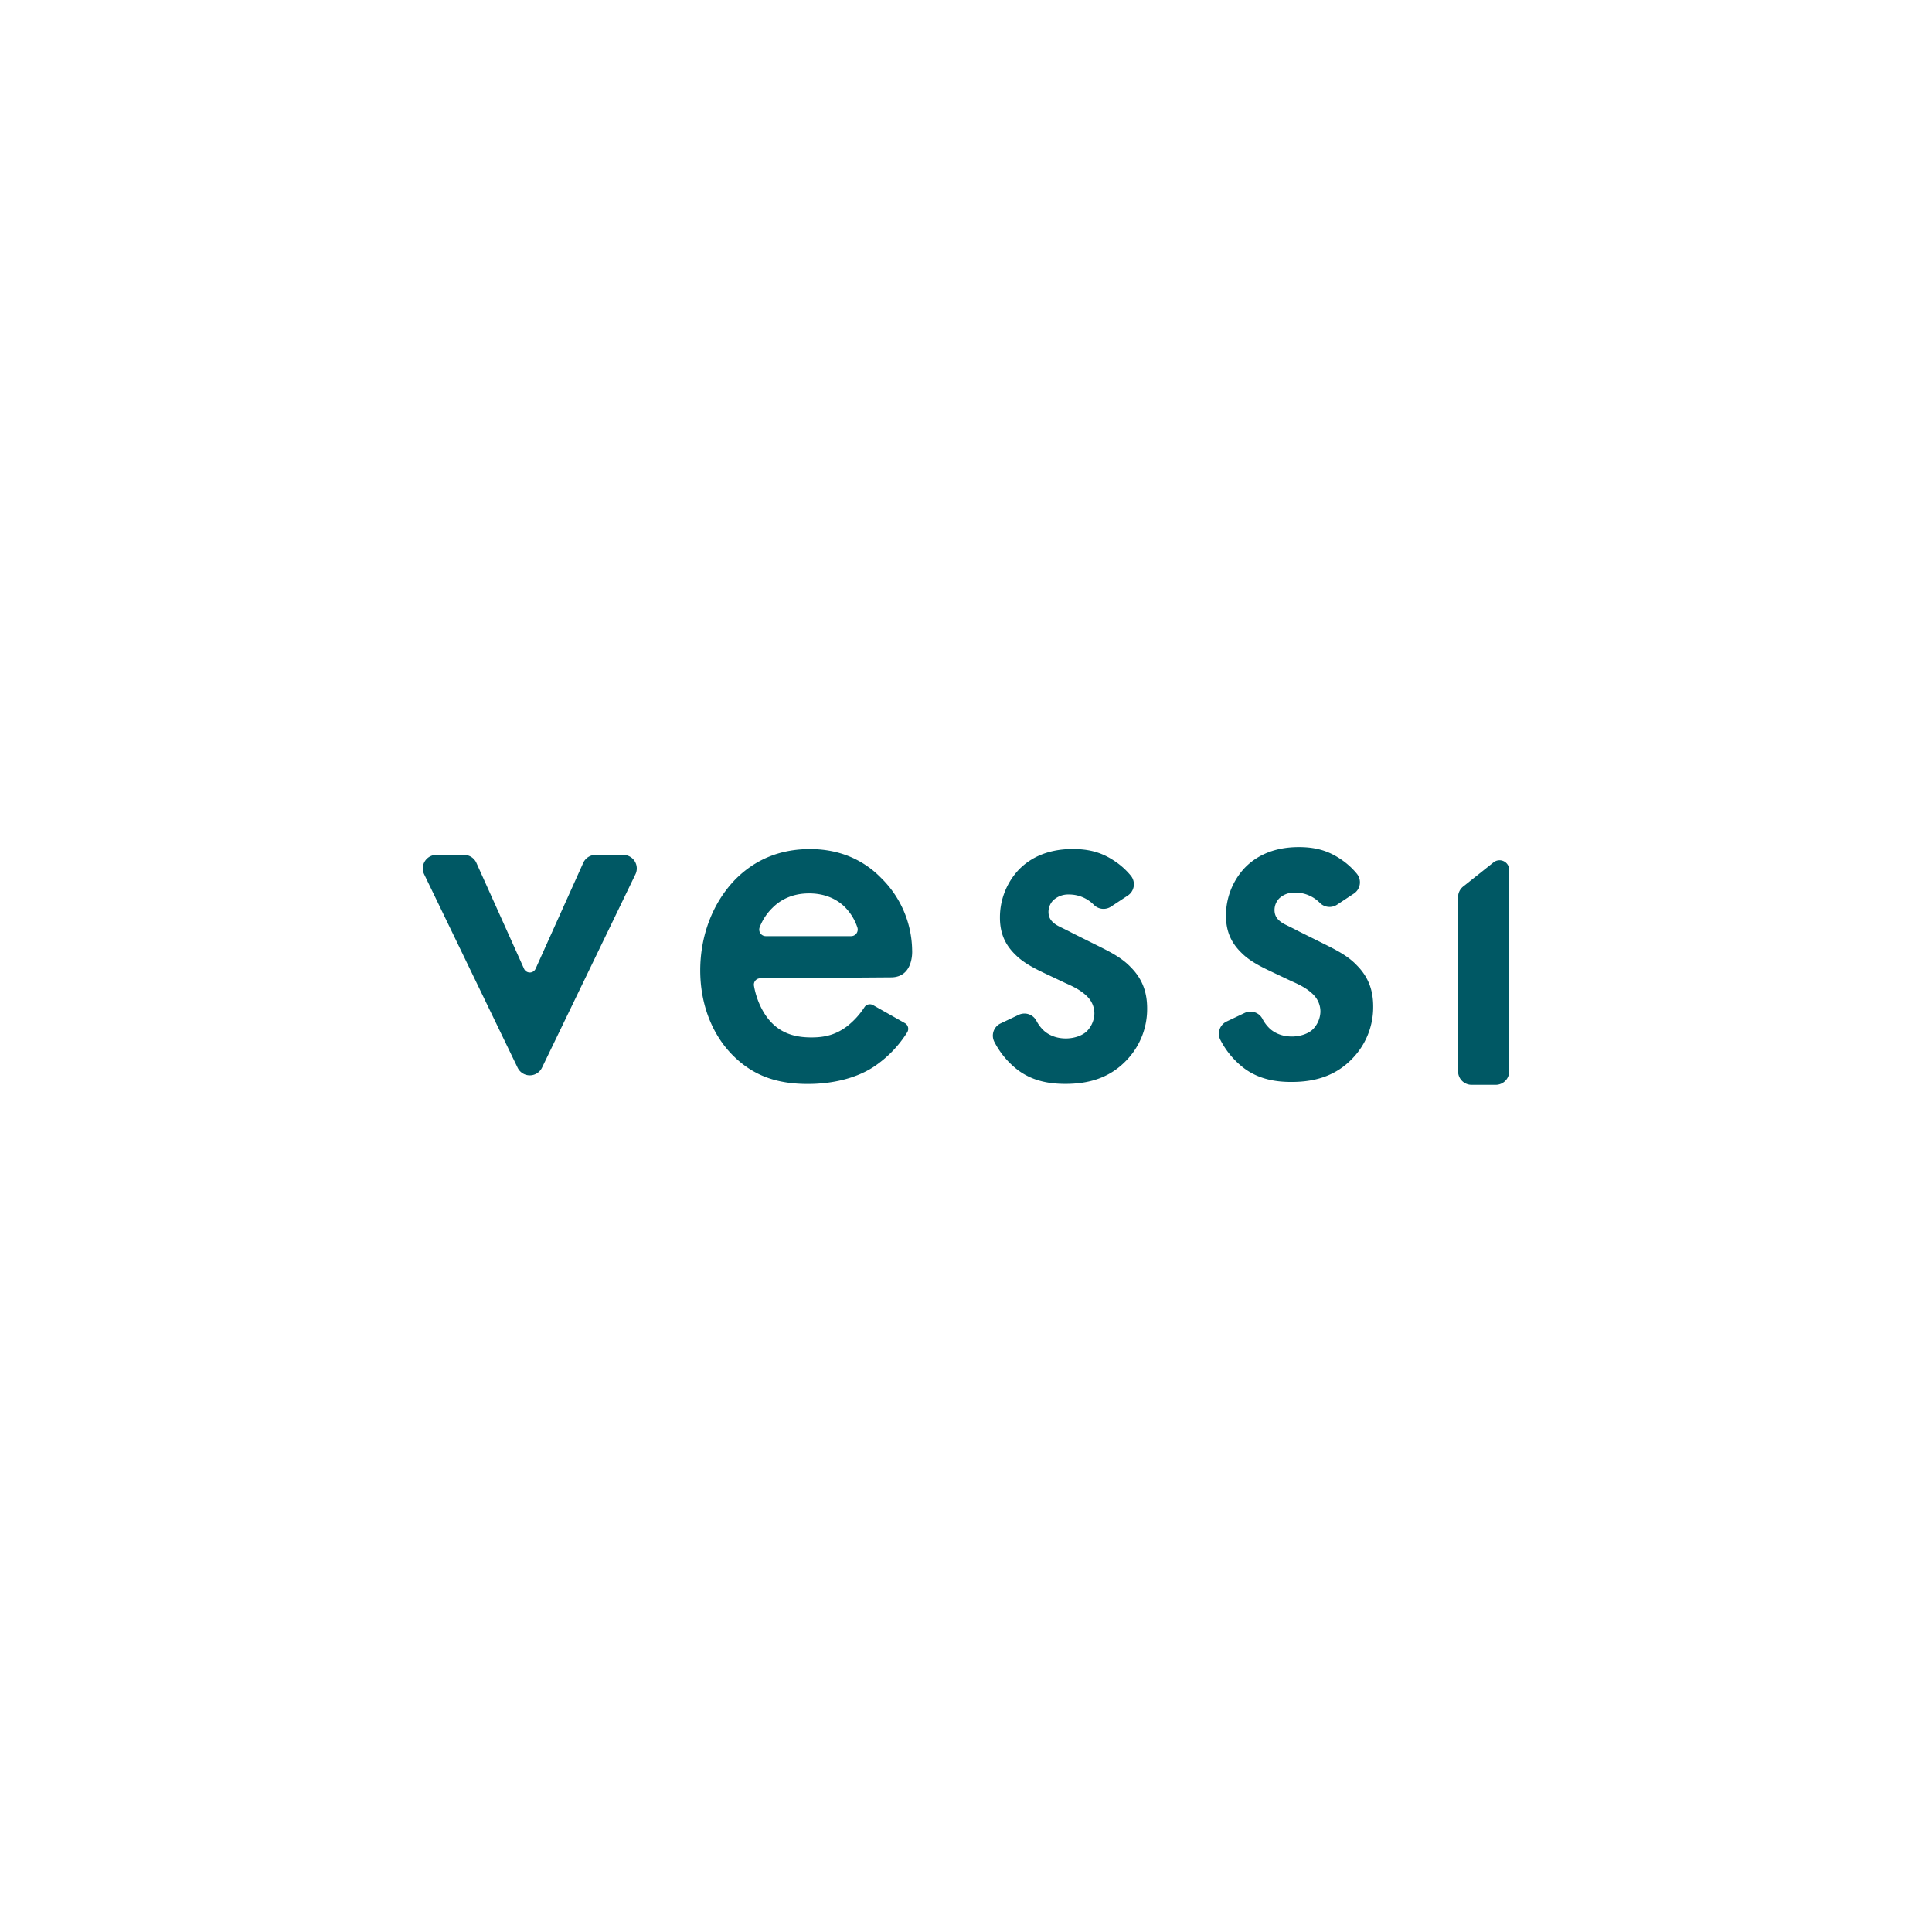 <svg xmlns="http://www.w3.org/2000/svg" viewBox="0 0 1000 1000"><defs><style>.cls-1{fill:#005864;}</style></defs><title>VessiLogo</title><g id="Logos"><path class="cls-1" d="M246.58,446.63l24.65,54.78a3.28,3.28,0,0,0,6,0l24.65-54.78a7,7,0,0,1,6.38-4.13H322.6a7,7,0,0,1,6.3,10.05L280.52,552.64a7,7,0,0,1-12.6,0L219.54,452.55a7,7,0,0,1,6.3-10.05H240.2A7,7,0,0,1,246.58,446.63Z"/><path class="cls-1" d="M575,469.32a7.06,7.06,0,0,1-8.86-1A17.86,17.86,0,0,0,553.34,463a11.34,11.34,0,0,0-8.19,3,8.65,8.65,0,0,0-2.46,6c0,3,1.37,4.91,3.82,6.55,1.64,1.09,3.28,1.64,9,4.65L569.18,490c6,3,11.75,6,16.12,10.65,6.28,6.29,8.46,13.39,8.46,21.31a38.16,38.16,0,0,1-10.1,26.21c-9,9.84-20.21,12.84-32.23,12.84-7.37,0-16.66-1.09-24.85-7.37a43.28,43.28,0,0,1-11.87-14.32,7,7,0,0,1,3.19-9.6l9.36-4.44a7,7,0,0,1,9.15,3,18.79,18.79,0,0,0,3.55,4.84c1.64,1.64,5.46,4.37,11.74,4.37,4.1,0,8.47-1.36,10.93-3.82a13.58,13.58,0,0,0,3.82-9,12.28,12.28,0,0,0-3.31-8.47c-.16-.18-.32-.36-.49-.52-3.22-3.13-7-5-11.22-6.85l-9.83-4.65c-5.19-2.45-11.47-5.46-15.84-9.83-6-5.73-8.19-12-8.19-19.39a36,36,0,0,1,9.55-24.58c5.19-5.46,13.93-10.92,28.13-10.92,8.2,0,14.75,1.64,21.31,6a38,38,0,0,1,8.7,7.74,7,7,0,0,1-1.52,10.35Z"/><path class="cls-1" d="M781.17,450.29V554.5a7,7,0,0,1-7,7H761.7a7,7,0,0,1-7-7V464.35a7,7,0,0,1,2.64-5.48l15.71-12.5A5,5,0,0,1,781.17,450.29Z"/><path class="cls-1" d="M692,468.32a7.06,7.06,0,0,1-8.86-1A17.86,17.86,0,0,0,670.34,462a11.34,11.34,0,0,0-8.19,3,8.65,8.65,0,0,0-2.46,6c0,3,1.37,4.91,3.82,6.55,1.64,1.09,3.28,1.64,9,4.65L686.18,489c6,3,11.75,6,16.12,10.65,6.28,6.29,8.46,13.39,8.46,21.31a38.16,38.16,0,0,1-10.1,26.21c-9,9.84-20.21,12.84-32.23,12.84-7.37,0-16.66-1.09-24.85-7.37a43.28,43.28,0,0,1-11.87-14.32,7,7,0,0,1,3.19-9.6l9.36-4.44a7,7,0,0,1,9.15,3,18.79,18.79,0,0,0,3.55,4.84c1.64,1.64,5.46,4.37,11.74,4.37,4.1,0,8.47-1.36,10.93-3.82a13.58,13.58,0,0,0,3.82-9,12.28,12.28,0,0,0-3.31-8.47c-.16-.18-.32-.36-.49-.52-3.22-3.13-7-5-11.22-6.85l-9.83-4.65c-5.19-2.45-11.47-5.46-15.84-9.83-6-5.73-8.19-12-8.19-19.39a36,36,0,0,1,9.55-24.58c5.19-5.46,13.93-10.92,28.13-10.92,8.2,0,14.75,1.64,21.31,6a38,38,0,0,1,8.7,7.74,7,7,0,0,1-1.52,10.35Z"/><path class="cls-1" d="M468.35,529.55a3.39,3.39,0,0,1,1.23,4.76,59.21,59.21,0,0,1-17.56,18c-9.29,6-21.58,8.74-33.87,8.74-15.29,0-27.85-3.82-38.78-14.75s-16.93-26.76-16.93-44c0-17.75,6.28-34.95,18.3-47.24,9.56-9.56,22.12-15.57,38.51-15.57,18.29,0,30,7.92,36.87,15a53.3,53.3,0,0,1,16,37.39v0s1,14-11,14l-67.63.49a3.29,3.29,0,0,0-3.24,3.84c1.23,7.12,4.52,14.52,9.37,19.37,6.28,6.28,13.93,7.38,20.48,7.38,7.38,0,12.84-1.64,18.3-5.74a40.17,40.17,0,0,0,9.05-9.92,3.36,3.36,0,0,1,4.45-1.05Zm-27.81-45a3.41,3.41,0,0,0,3.23-4.51,27.1,27.1,0,0,0-7-11.06c-3.55-3.27-9.28-6.55-18-6.55-9.29,0-15.29,3.82-18.84,7.37a28.47,28.47,0,0,0-6.72,10.12,3.39,3.39,0,0,0,3.17,4.63Z"/></g></svg>